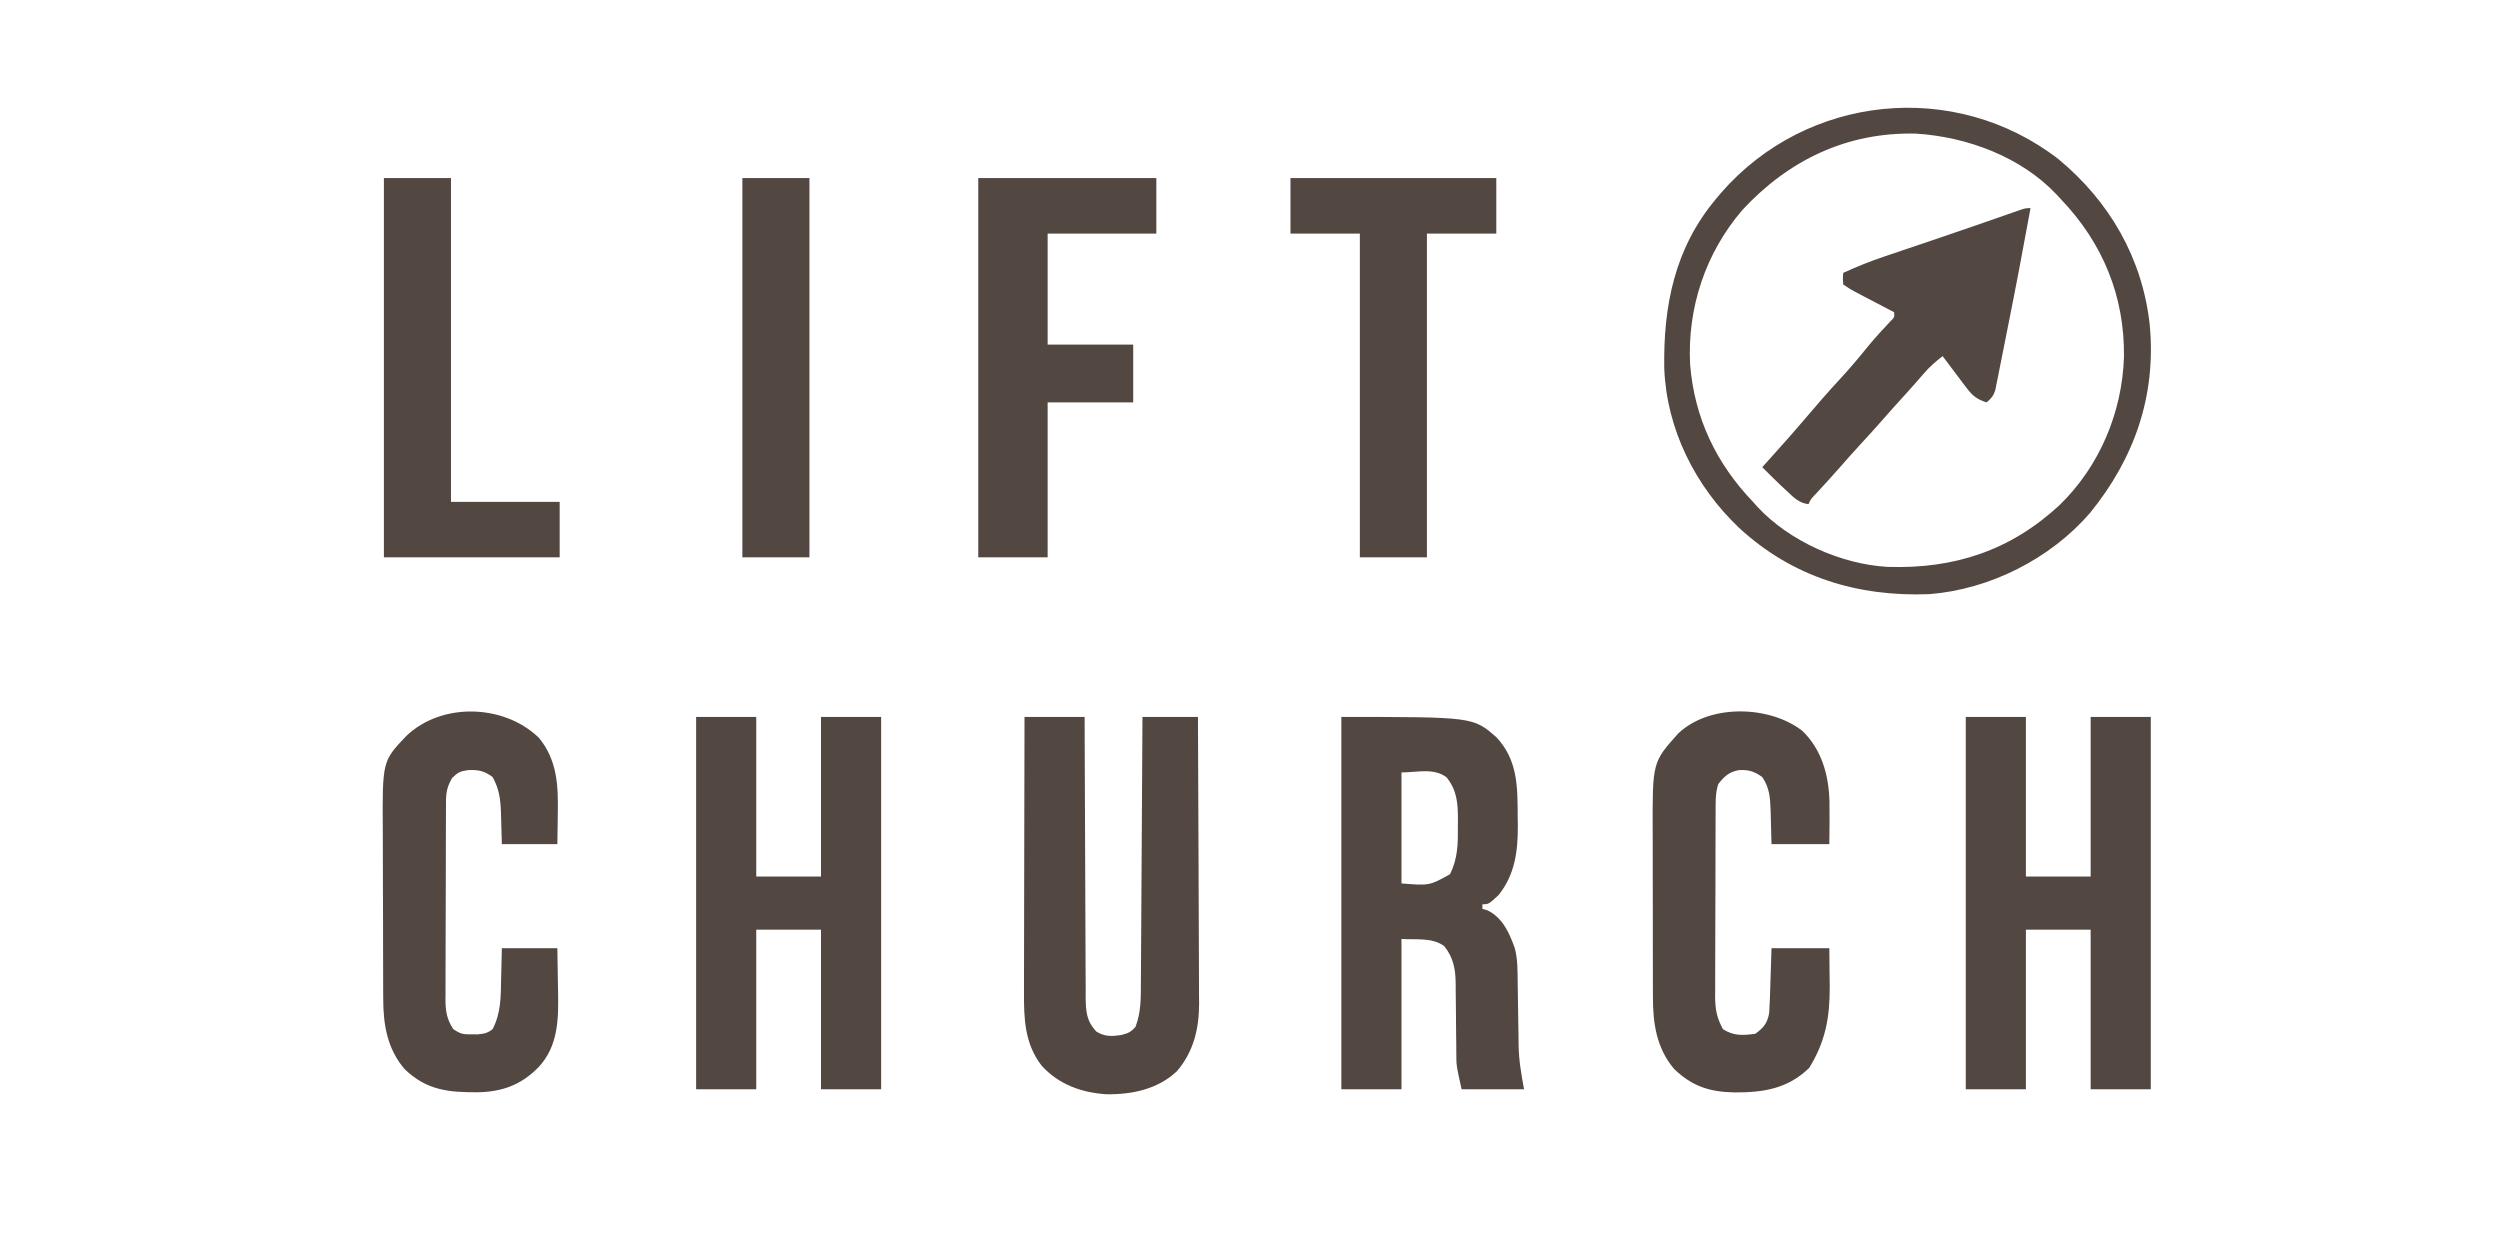 <?xml version="1.0" encoding="UTF-8"?>
<svg version="1.1" xmlns="http://www.w3.org/2000/svg" width="1081" height="540">
<path d="M0 0 C57.026 0 57.026 0 67.078 8.824 C76.327 18.714 76.198 30.269 76.25 43.188 C76.271 44.451 76.291 45.715 76.312 47.018 C76.358 58.018 75.071 68.187 68 77 C63.7 81 63.7 81 61 81 C61 81.66 61 82.32 61 83 C62.083 83.309 62.083 83.309 63.188 83.625 C69.745 86.831 72.658 93.4 75 100 C76.305 104.929 76.189 109.883 76.246 114.945 C76.279 116.93 76.312 118.914 76.346 120.898 C76.393 124.005 76.437 127.112 76.477 130.219 C76.517 133.232 76.568 136.245 76.621 139.258 C76.63 140.17 76.638 141.082 76.647 142.021 C76.772 148.704 77.77 154.237 79 161 C70.09 161 61.18 161 52 161 C49.751 150.879 49.751 150.879 49.729 147.05 C49.719 146.193 49.708 145.335 49.698 144.451 C49.696 143.557 49.694 142.663 49.691 141.742 C49.666 139.798 49.641 137.854 49.615 135.91 C49.586 132.884 49.562 129.858 49.544 126.833 C49.522 123.885 49.483 120.939 49.441 117.992 C49.441 117.094 49.441 116.196 49.441 115.271 C49.344 109.059 48.498 104.122 44.5 99.125 C39.303 95.227 32.068 96.433 26 96 C26 117.45 26 138.9 26 161 C17.42 161 8.84 161 0 161 C0 107.87 0 54.74 0 0 Z M26 24 C26 39.84 26 55.68 26 72 C38.086 72.962 38.086 72.962 47 68 C50.348 61.169 50.455 54.958 50.375 47.438 C50.387 46.34 50.398 45.242 50.41 44.111 C50.385 37.158 49.978 31.722 45.5 26.125 C39.868 21.901 32.885 24 26 24 Z " fill="#534741" transform="translate(580,310)"/>
<path d="M0 0 C8.58 0 17.16 0 26 0 C26 22.77 26 45.54 26 69 C35.24 69 44.48 69 54 69 C54 46.23 54 23.46 54 0 C62.58 0 71.16 0 80 0 C80 53.13 80 106.26 80 161 C71.42 161 62.84 161 54 161 C54 138.23 54 115.46 54 92 C44.76 92 35.52 92 26 92 C26 114.77 26 137.54 26 161 C17.42 161 8.84 161 0 161 C0 107.87 0 54.74 0 0 Z " fill="#534741" transform="translate(850,310)"/>
<path d="M0 0 C8.58 0 17.16 0 26 0 C26 22.77 26 45.54 26 69 C35.24 69 44.48 69 54 69 C54 46.23 54 23.46 54 0 C62.58 0 71.16 0 80 0 C80 53.13 80 106.26 80 161 C71.42 161 62.84 161 54 161 C54 138.23 54 115.46 54 92 C44.76 92 35.52 92 26 92 C26 114.77 26 137.54 26 161 C17.42 161 8.84 161 0 161 C0 107.87 0 54.74 0 0 Z " fill="#534741" transform="translate(301,310)"/>
<path d="M0 0 C8.58 0 17.16 0 26 0 C26.009 3.907 26.019 7.813 26.028 11.838 C26.062 24.739 26.117 37.639 26.184 50.539 C26.224 58.361 26.256 66.183 26.271 74.005 C26.284 80.824 26.311 87.643 26.355 94.461 C26.377 98.071 26.393 101.68 26.392 105.29 C26.391 109.322 26.421 113.353 26.454 117.385 C26.449 118.579 26.444 119.773 26.439 121.004 C26.518 127.268 26.687 131.288 31 136 C34.706 138.368 37.941 138.168 42.137 137.465 C44.81 136.798 46.182 136.097 48 134 C50.441 127.593 50.306 121.34 50.319 114.547 C50.334 112.688 50.334 112.688 50.349 110.79 C50.375 107.409 50.392 104.027 50.405 100.645 C50.42 97.104 50.447 93.564 50.473 90.023 C50.519 83.326 50.556 76.629 50.589 69.932 C50.628 62.305 50.677 54.677 50.727 47.05 C50.831 31.366 50.918 15.683 51 0 C58.92 0 66.84 0 75 0 C75.093 17.264 75.164 34.528 75.207 51.793 C75.228 59.81 75.256 67.827 75.302 75.844 C75.342 82.836 75.367 89.828 75.376 96.821 C75.382 100.519 75.394 104.217 75.423 107.915 C75.455 112.056 75.456 116.196 75.454 120.337 C75.468 121.547 75.483 122.757 75.498 124.003 C75.445 134.902 73.142 144.624 65.992 153.094 C57.764 160.967 46.455 163.336 35.383 163.148 C24.643 162.479 14.854 158.929 7.465 150.879 C0.058 141.378 -0.296 130.468 -0.227 118.861 C-0.227 117.572 -0.228 116.284 -0.228 114.956 C-0.229 111.448 -0.217 107.94 -0.203 104.433 C-0.19 100.757 -0.189 97.082 -0.187 93.406 C-0.181 86.458 -0.164 79.51 -0.144 72.561 C-0.122 64.646 -0.111 56.731 -0.101 48.815 C-0.08 32.543 -0.043 16.272 0 0 Z " fill="#534741" transform="translate(443,310)"/>
<path d="M0 0 C8.418 8.107 11.454 19.215 11.756 30.577 C11.844 36.723 11.766 42.85 11.688 49 C3.438 49 -4.812 49 -13.312 49 C-13.625 37.875 -13.625 37.875 -13.7 34.402 C-13.897 28.945 -14.136 24.65 -17.312 20 C-20.68 17.572 -23.292 16.746 -27.375 17 C-31.582 17.725 -33.67 19.637 -36.312 23 C-37.648 27.006 -37.468 30.864 -37.474 35.042 C-37.479 35.968 -37.484 36.893 -37.489 37.847 C-37.503 40.913 -37.51 43.98 -37.516 47.047 C-37.521 49.178 -37.527 51.309 -37.533 53.441 C-37.543 57.913 -37.549 62.385 -37.553 66.857 C-37.558 72.582 -37.582 78.306 -37.611 84.03 C-37.629 88.434 -37.635 92.839 -37.636 97.243 C-37.639 99.353 -37.647 101.463 -37.66 103.573 C-37.677 106.529 -37.675 109.484 -37.669 112.44 C-37.678 113.308 -37.687 114.176 -37.697 115.07 C-37.66 120.455 -36.924 124.252 -34.312 129 C-29.861 131.968 -25.531 131.755 -20.312 131 C-16.637 128.353 -15.1 126.374 -14.312 122 C-14.165 119.831 -14.065 117.658 -13.996 115.484 C-13.933 113.609 -13.933 113.609 -13.869 111.695 C-13.83 110.393 -13.791 109.091 -13.75 107.75 C-13.685 105.774 -13.685 105.774 -13.619 103.758 C-13.513 100.505 -13.412 97.253 -13.312 94 C-5.062 94 3.188 94 11.688 94 C11.742 98.25 11.781 102.5 11.812 106.75 C11.829 107.937 11.846 109.124 11.863 110.348 C11.937 123.876 10.09 134.195 3 145.75 C-6.332 154.83 -16.929 156.422 -29.39 156.361 C-40.008 156.146 -47.607 153.756 -55.371 146.27 C-63.077 137.261 -64.619 126.361 -64.587 114.897 C-64.592 113.93 -64.597 112.963 -64.603 111.966 C-64.616 108.794 -64.616 105.622 -64.613 102.449 C-64.617 100.226 -64.622 98.004 -64.626 95.781 C-64.634 91.13 -64.633 86.479 -64.628 81.828 C-64.622 75.894 -64.639 69.96 -64.663 64.026 C-64.677 59.437 -64.678 54.848 -64.675 50.258 C-64.676 48.072 -64.681 45.885 -64.691 43.698 C-64.813 13.643 -64.813 13.643 -53.754 1.254 C-40.281 -11.702 -14.319 -11.077 0 0 Z " fill="#534741" transform="translate(779.312,316)"/>
<path d="M0 0 C7.931 9.583 8.428 20.673 8.188 32.625 C8.167 34.561 8.167 34.561 8.146 36.535 C8.111 39.69 8.058 42.845 8 46 C0.08 46 -7.84 46 -16 46 C-16.312 35.438 -16.312 35.438 -16.388 32.15 C-16.605 26.403 -17.184 22.055 -20 17 C-23.527 14.313 -26.302 13.772 -30.625 14 C-34.065 14.521 -34.868 14.875 -37.5 17.375 C-39.4 20.7 -40.125 23.233 -40.14 27.003 C-40.146 27.815 -40.152 28.626 -40.158 29.462 C-40.159 30.793 -40.159 30.793 -40.161 32.15 C-40.166 33.087 -40.171 34.023 -40.176 34.989 C-40.191 38.093 -40.198 41.197 -40.203 44.301 C-40.209 46.457 -40.215 48.613 -40.22 50.769 C-40.231 55.293 -40.237 59.816 -40.24 64.34 C-40.246 70.133 -40.27 75.927 -40.298 81.721 C-40.317 86.176 -40.322 90.631 -40.324 95.086 C-40.327 97.222 -40.335 99.358 -40.348 101.493 C-40.365 104.483 -40.363 107.472 -40.356 110.462 C-40.366 111.343 -40.375 112.224 -40.384 113.131 C-40.35 118.154 -39.847 121.676 -37 126 C-33.773 128.152 -32.795 128.272 -29.062 128.25 C-28.208 128.255 -27.353 128.26 -26.473 128.266 C-23.621 127.959 -22.262 127.795 -20 126 C-16.306 118.967 -16.457 111.812 -16.312 104 C-16.278 102.748 -16.244 101.497 -16.209 100.207 C-16.127 97.138 -16.062 94.069 -16 91 C-8.08 91 -0.16 91 8 91 C8.093 95.623 8.172 100.244 8.22 104.867 C8.24 106.434 8.267 108.001 8.302 109.568 C8.558 121.338 8.462 133.296 -0.125 142.438 C-7.581 150.103 -15.805 153.078 -26.261 153.293 C-38.982 153.382 -48.505 152.468 -58.059 143.273 C-65.56 134.489 -67.302 124.021 -67.291 112.843 C-67.297 111.858 -67.304 110.873 -67.311 109.858 C-67.33 106.62 -67.334 103.383 -67.336 100.145 C-67.342 97.878 -67.349 95.611 -67.356 93.344 C-67.368 88.598 -67.372 83.851 -67.371 79.104 C-67.37 73.05 -67.398 66.996 -67.432 60.942 C-67.454 56.26 -67.458 51.578 -67.457 46.897 C-67.46 44.666 -67.468 42.436 -67.484 40.205 C-67.674 10.118 -67.674 10.118 -57.32 -0.766 C-42.03 -15.381 -15.141 -14.6 0 0 Z " fill="#534741" transform="translate(233,319)"/>
<path d="M0 0 C22.189 18.321 36.364 42.903 39.536 71.58 C42.46 102.337 32.903 129.475 13.715 153.059 C-3.367 172.851 -29.574 186.102 -55.723 188.16 C-86.749 189.384 -114.963 180.773 -137.973 159.531 C-156.924 141.574 -169.356 116.864 -170.371 90.57 C-170.837 63.485 -165.856 38.519 -148 17.25 C-147.291 16.403 -146.582 15.556 -145.852 14.684 C-108.731 -27.972 -44.835 -34.543 0 0 Z M-136.527 21.969 C-152.557 40.601 -160.458 64.391 -159.191 88.898 C-157.316 111.991 -147.948 131.578 -132 148.25 C-131.08 149.283 -131.08 149.283 -130.141 150.336 C-116.355 165.241 -93.817 175.278 -73.721 176.374 C-45.032 177.29 -20.725 169.374 0.542 149.665 C17.865 132.853 27.62 109.602 28.403 85.632 C28.744 59.291 19.211 36.243 1 17.25 C0.12 16.293 0.12 16.293 -0.777 15.316 C-16.237 -1.016 -39.505 -9.592 -61.555 -10.973 C-91.329 -11.697 -116.498 0.423 -136.527 21.969 Z " fill="#534741" transform="translate(890,68.75)"/>
<path d="M0 0 C25.41 0 50.82 0 77 0 C77 7.92 77 15.84 77 24 C61.49 24 45.98 24 30 24 C30 39.84 30 55.68 30 72 C42.21 72 54.42 72 67 72 C67 80.25 67 88.5 67 97 C54.79 97 42.58 97 30 97 C30 119.11 30 141.22 30 164 C20.1 164 10.2 164 0 164 C0 109.88 0 55.76 0 0 Z " fill="#534741" transform="translate(423,77)"/>
<path d="M0 0 C29.37 0 58.74 0 89 0 C89 7.92 89 15.84 89 24 C79.1 24 69.2 24 59 24 C59 70.2 59 116.4 59 164 C49.43 164 39.86 164 30 164 C30 117.8 30 71.6 30 24 C20.1 24 10.2 24 0 24 C0 16.08 0 8.16 0 0 Z " fill="#534741" transform="translate(558,77)"/>
<path d="M0 0 C9.57 0 19.14 0 29 0 C29 46.2 29 92.4 29 140 C44.51 140 60.02 140 76 140 C76 147.92 76 155.84 76 164 C50.92 164 25.84 164 0 164 C0 109.88 0 55.76 0 0 Z " fill="#534741" transform="translate(166,77)"/>
<path d="M0 0 C-3.164 17.342 -6.433 34.661 -9.912 51.943 C-10.396 54.356 -10.874 56.771 -11.349 59.186 C-12.047 62.741 -12.76 66.292 -13.477 69.844 C-13.686 70.925 -13.895 72.006 -14.111 73.12 C-14.315 74.113 -14.519 75.107 -14.729 76.131 C-14.99 77.438 -14.99 77.438 -15.255 78.771 C-16.077 81.23 -17.036 82.347 -19 84 C-23.041 82.684 -25.003 81.249 -27.551 77.867 C-28.166 77.062 -28.782 76.256 -29.416 75.426 C-30.042 74.584 -30.668 73.742 -31.312 72.875 C-32.28 71.601 -32.28 71.601 -33.268 70.301 C-34.855 68.208 -36.432 66.108 -38 64 C-41.028 66.339 -43.727 68.634 -46.188 71.562 C-49.067 74.931 -52.01 78.229 -55 81.5 C-57.845 84.619 -60.672 87.748 -63.438 90.938 C-66.867 94.886 -70.409 98.729 -73.951 102.576 C-77.078 105.978 -80.144 109.424 -83.168 112.918 C-86.372 116.559 -89.673 120.114 -92.961 123.68 C-95.016 125.819 -95.016 125.819 -96 128 C-100.225 127.483 -102.411 125.088 -105.438 122.25 C-106.364 121.389 -107.291 120.528 -108.246 119.641 C-110.868 117.127 -113.444 114.58 -116 112 C-115.432 111.371 -114.863 110.742 -114.277 110.094 C-108.537 103.731 -102.838 97.34 -97.285 90.812 C-92.384 85.057 -87.458 79.351 -82.312 73.812 C-78.08 69.255 -74.108 64.534 -70.215 59.684 C-67.167 55.991 -63.924 52.491 -60.652 48.996 C-58.787 47.175 -58.787 47.175 -59 45 C-59.56 44.708 -60.12 44.415 -60.697 44.114 C-63.236 42.786 -65.774 41.455 -68.312 40.125 C-69.194 39.665 -70.075 39.205 -70.982 38.73 C-72.254 38.063 -72.254 38.063 -73.551 37.383 C-74.331 36.974 -75.111 36.566 -75.915 36.145 C-78 35 -78 35 -81 33 C-81.188 30.375 -81.188 30.375 -81 28 C-75.15 25.298 -69.281 22.944 -63.172 20.898 C-62.352 20.62 -61.532 20.342 -60.688 20.055 C-58.043 19.158 -55.397 18.266 -52.75 17.375 C-49.998 16.444 -47.246 15.511 -44.495 14.578 C-42.653 13.953 -40.811 13.33 -38.969 12.706 C-33.28 10.78 -27.599 8.832 -21.926 6.859 C-21.244 6.623 -20.562 6.386 -19.859 6.142 C-16.707 5.046 -13.557 3.948 -10.407 2.845 C-9.315 2.466 -8.223 2.086 -7.098 1.695 C-6.154 1.365 -5.211 1.036 -4.239 0.696 C-2 0 -2 0 0 0 Z " fill="#534741" transform="translate(878,90)"/>
<path d="M0 0 C9.57 0 19.14 0 29 0 C29 54.12 29 108.24 29 164 C19.43 164 9.86 164 0 164 C0 109.88 0 55.76 0 0 Z " fill="#534741" transform="translate(321,77)"/>
</svg>

